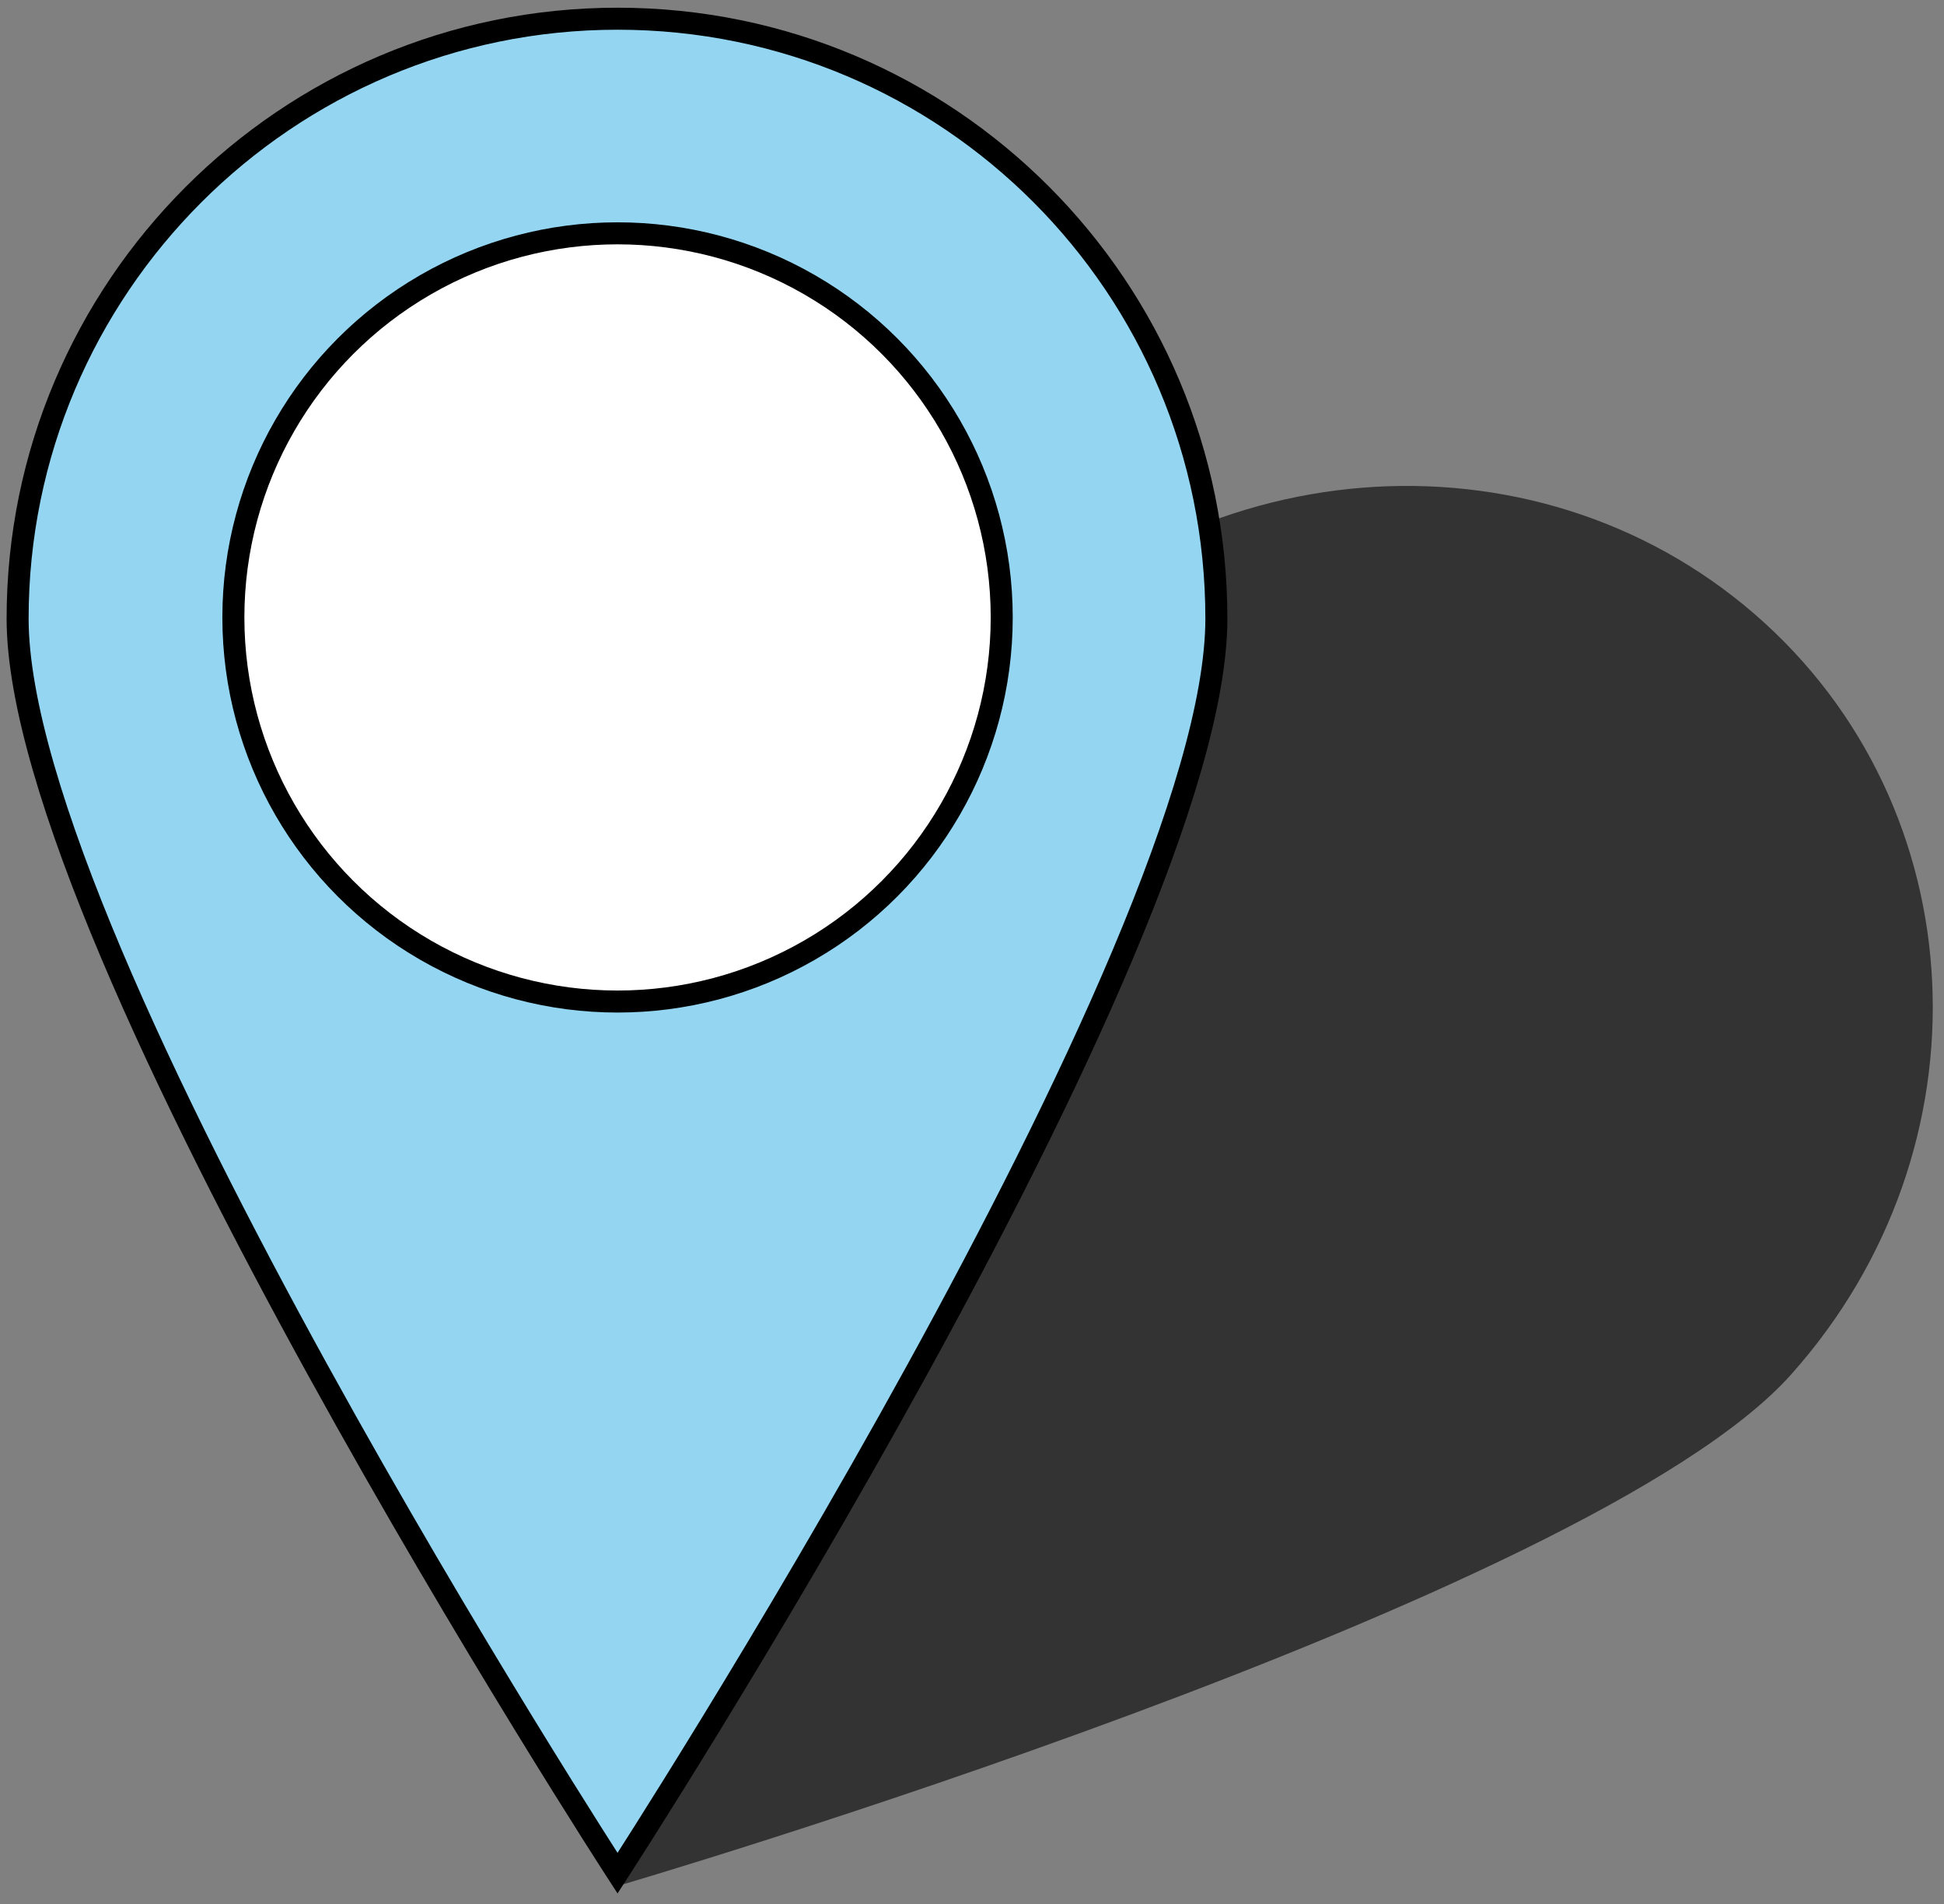<?xml version="1.0" encoding="utf-8"?>
<!-- Generator: Adobe Illustrator 19.2.0, SVG Export Plug-In . SVG Version: 6.00 Build 0)  -->
<svg version="1.1" id="Lager_1" xmlns="http://www.w3.org/2000/svg" xmlns:xlink="http://www.w3.org/1999/xlink" x="0px" y="0px"
	 viewBox="0 0 176.6 173" style="enable-background:new 0 0 176.6 173;" xml:space="preserve">
<rect x="0" y="0" width="176.6" height="173" fill="#808080" stroke="none"/>
<style type="text/css">
	.st0{fill:#FECE57;stroke:#000000;stroke-width:2;stroke-miterlimit:10;}
	.st1{fill:#FFFFFF;stroke:#000000;stroke-width:2;stroke-miterlimit:10;}
	.st2{opacity:0.6;}
	.st3{fill:#AED07A;stroke:#000000;stroke-width:2;stroke-miterlimit:10;}
	.st4{fill:#94D5F1;stroke:#000000;stroke-width:2;stroke-miterlimit:10;}
	.st5{fill:#C4A9D1;stroke:#000000;stroke-width:2;stroke-miterlimit:10;}
</style>
<path class="st2" d="M162.7,124.9c-18.4,20.6-106.4,46.4-106.4,46.4S71.1,82,89.5,61.4s49.7-23.1,69.9-5.6S181.1,104.3,162.7,124.9z
	"/>
<path class="st4" d="M110.5,56.2c0,30.1-54.4,114-54.4,114S1.6,86.2,1.6,56.2S26,1.7,56.1,1.7S110.5,26.1,110.5,56.2z"/>
<circle class="st1" cx="56.1" cy="56.1" r="34.9"/>
</svg>
